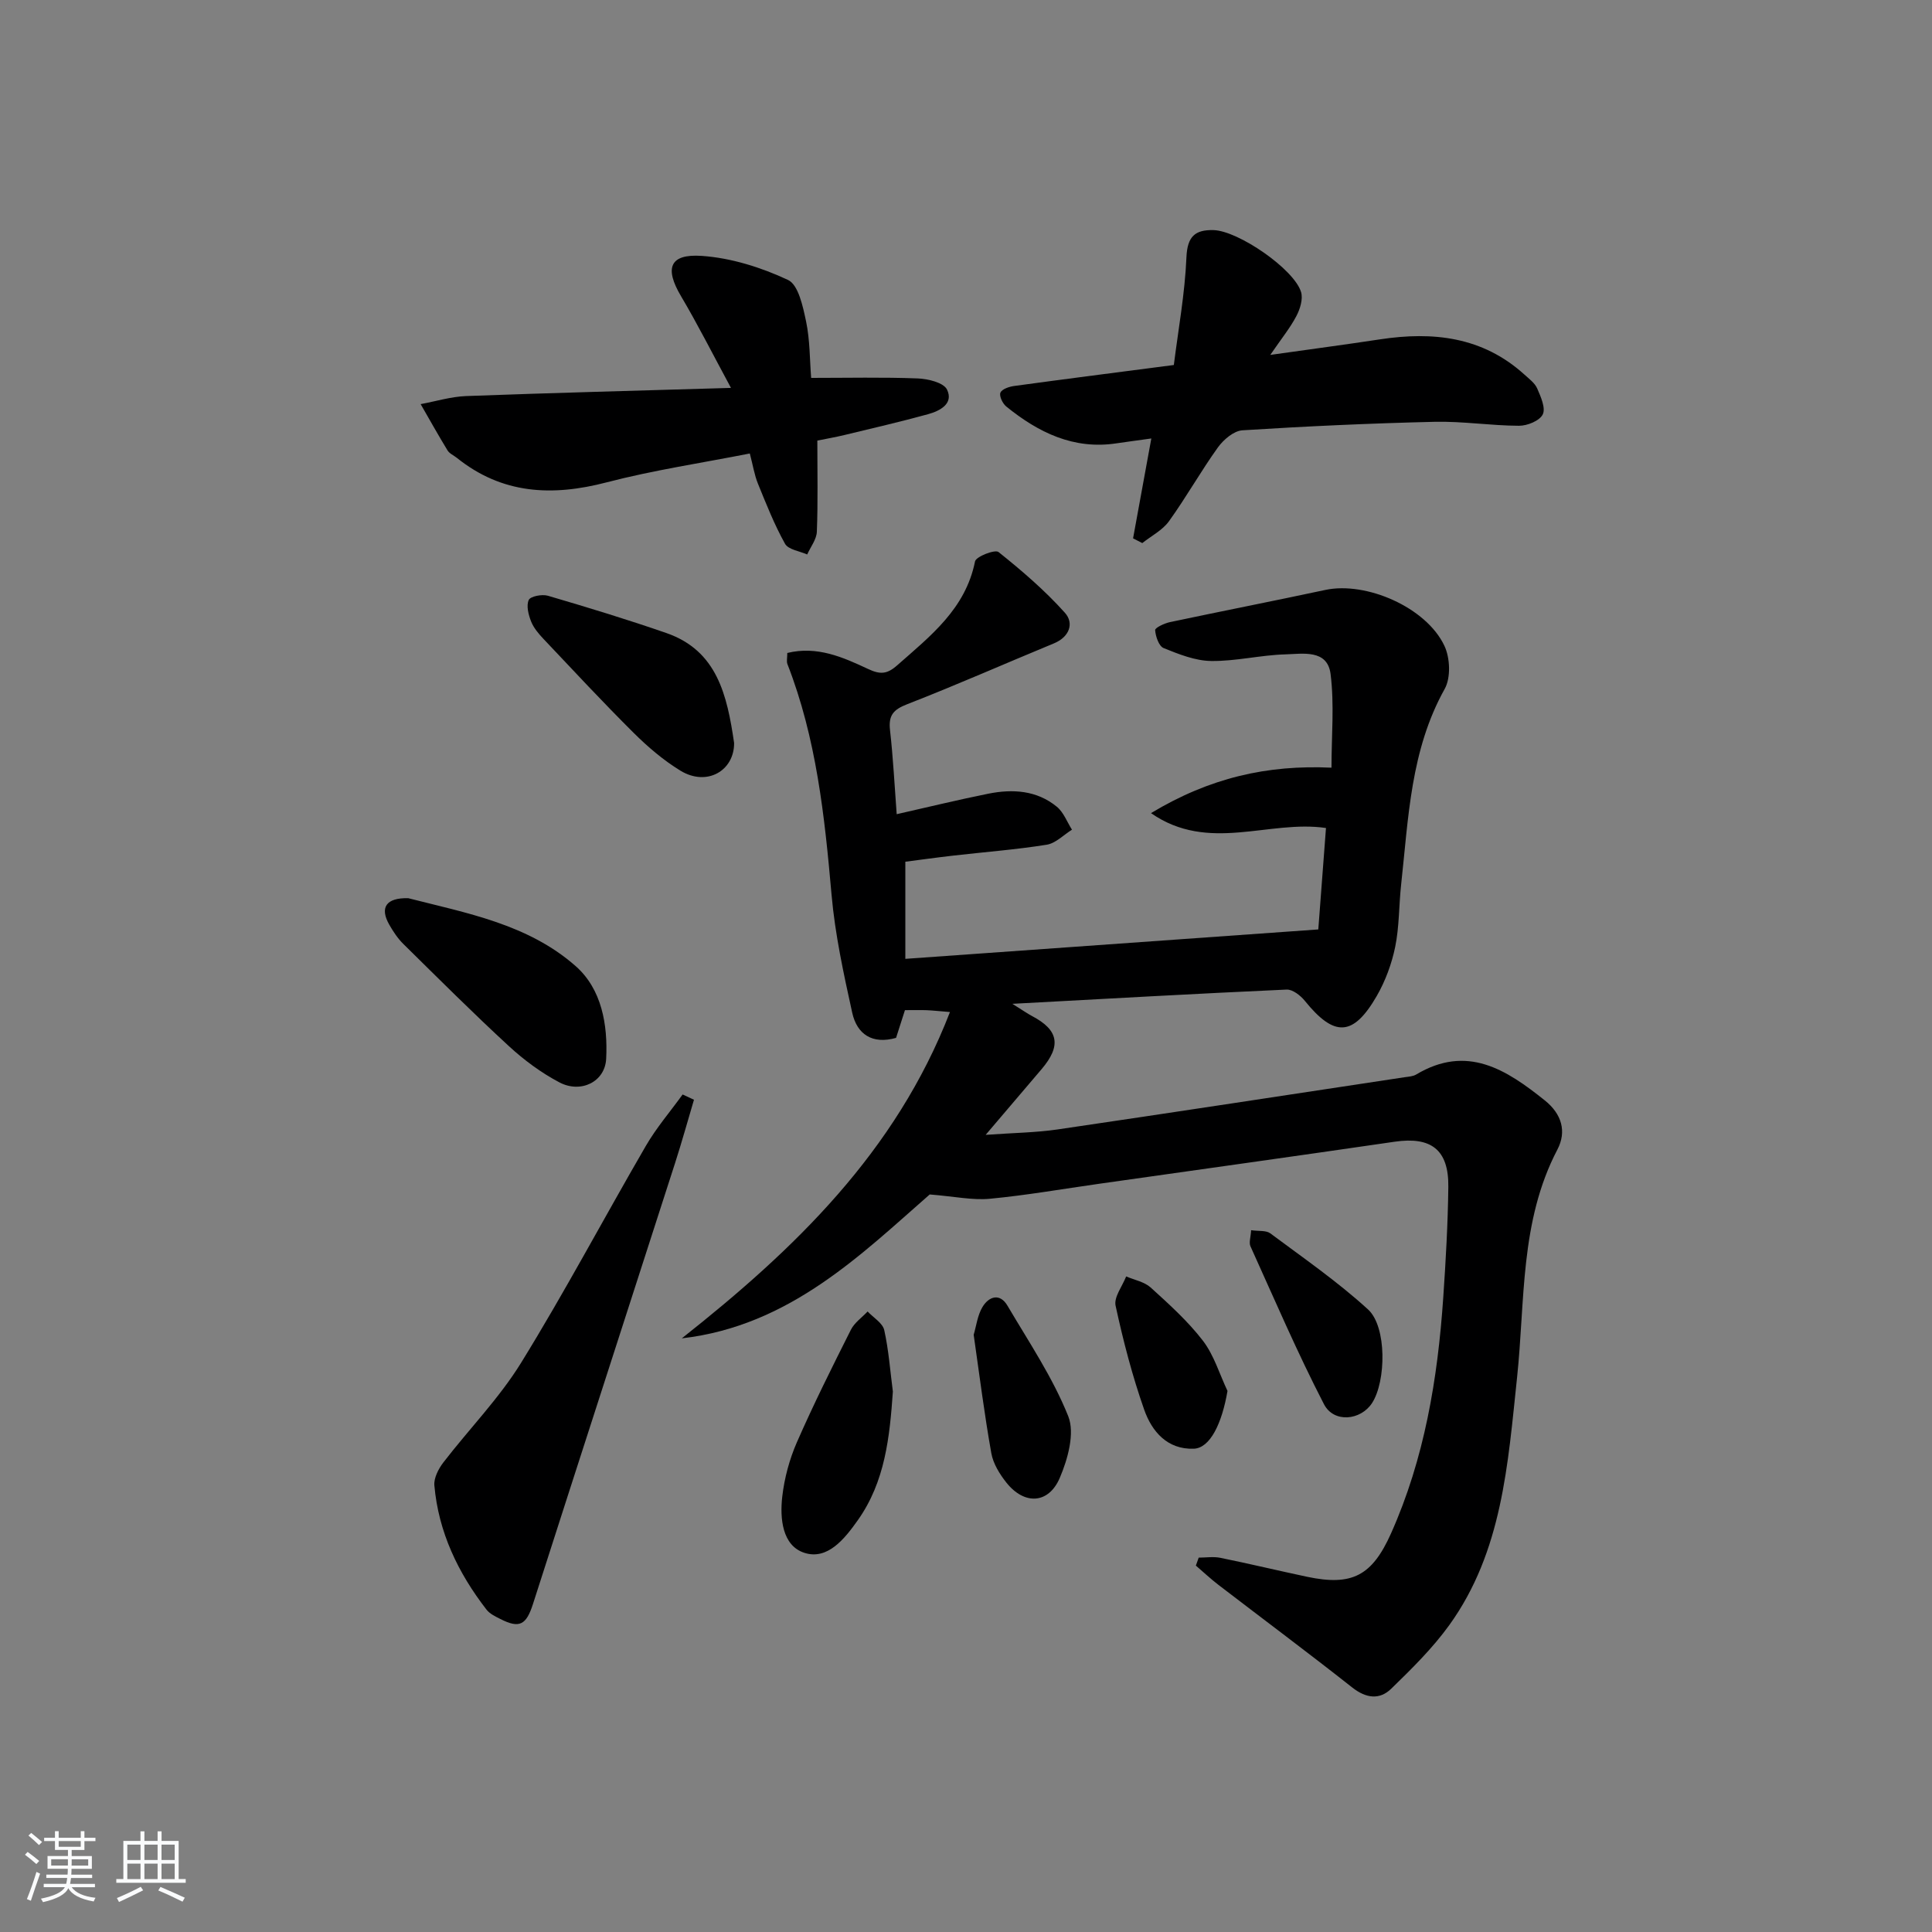 <svg enable-background="new 0 0 400 400" viewBox="0 0 400 400" xmlns="http://www.w3.org/2000/svg"><rect x="0" y="0" width="400" height="400" fill="#808080" stroke="none"/><path d="m5.17 384 .55-.58c.85.61 1.65 1.24 2.4 1.87l-.59.64c-.83-.73-1.62-1.38-2.36-1.93m1.22 9.53-.82-.34c.71-1.76 1.37-3.64 1.98-5.63.24.13.5.25.76.36-.6 1.67-1.24 3.54-1.92 5.61m-.5-13.5.57-.54c.56.44 1.31 1.06 2.26 1.87l-.65.64c-.67-.66-1.4-1.32-2.18-1.97m3.25.46h2.24v-1.36h.77v1.36h4.57v-1.36h.76v1.36h2.28v.69h-2.28v1.84h-2.64v1.26h4.18v2.64h-4.21c0 .45-.02.86-.05 1.21h4.32v.69h-4.38c-.04.34-.1.75-.19 1.22h5.15v.69h-4.82c.87 1.19 2.51 1.92 4.93 2.19-.17.31-.3.57-.37.76-2.77-.49-4.52-1.41-5.26-2.76-.56 1.26-2.3 2.23-5.24 2.9-.12-.24-.26-.48-.43-.72 2.73-.55 4.38-1.34 4.96-2.38h-4.38v-.69h4.65c.1-.38.17-.79.21-1.22h-4.32v-.69h4.4c.03-.34.05-.75.05-1.21h-4.2v-2.64h4.23v-1.26h-2.69v-1.84h-2.24zm1.46 4.46v1.29h3.45c.01-.4.02-.57.01-.53v-.32-.45h-3.46zm1.55-2.59h4.57v-1.19h-4.57zm6.11 2.59h-3.42v.77c-.01.19-.01.37-.02.53h3.44z" fill="#fafbfc"/><path d="m32.63 379.16h.82v1.98h3.54v7.89h1.46v.78h-14.37v-.78h1.46v-7.89h3.54v-1.98h.82v1.98h2.73zm-3.49 11.48.5.73c-1.61.82-3.28 1.63-5 2.42-.13-.27-.28-.55-.44-.82 1.75-.73 3.4-1.5 4.94-2.33m-2.78-5.55h2.73v-3.18h-2.73zm0 3.95h2.73v-3.2h-2.73zm3.54-3.95h2.73v-3.18h-2.73zm0 3.95h2.73v-3.2h-2.73zm7.89 4.68c-1.84-.92-3.51-1.7-5.02-2.32l.45-.73c1.89.8 3.57 1.55 5.04 2.23zm-1.62-11.81h-2.73v3.18h2.73zm-2.73 7.13h2.73v-3.2h-2.73z" fill="#fafbfc"/><g fill="#000001"><path d="m248.18 322.49c1.5 0 3.04-.25 4.48.04 6.01 1.22 11.98 2.66 17.98 3.93 9.27 1.95 13.42-.19 17.35-8.97 6.94-15.54 9.67-32.04 10.82-48.85.52-7.63.96-15.29 1.05-22.93.09-7.68-3.56-10.43-11.1-9.33-20.37 2.97-40.76 5.81-61.14 8.7-7.56 1.07-15.09 2.39-22.68 3.11-3.57.34-7.24-.47-12.45-.89-14.13 12.35-29.04 27.24-51.33 29.79 23.31-18.42 44.29-38.53 55.52-67.56-2.29-.18-3.55-.33-4.82-.38-1.33-.05-2.66-.01-4.5-.01-.57 1.78-1.2 3.75-1.84 5.74-4.89 1.39-8.09-.72-9.08-5.22-1.78-8.08-3.56-16.24-4.28-24.46-1.43-16.24-3.14-32.35-9.13-47.7-.22-.57-.03-1.3-.03-2.31 6.17-1.51 11.53.88 16.72 3.31 2.51 1.18 3.93 1.11 6.04-.76 6.88-6.07 14.14-11.67 16.11-21.51.2-1 4.13-2.52 4.86-1.94 4.85 3.87 9.62 7.97 13.75 12.58 1.93 2.16.96 5-2.29 6.34-10.13 4.18-20.16 8.62-30.37 12.59-2.88 1.12-3.9 2.32-3.55 5.38.65 5.75.94 11.54 1.38 17.39 6.47-1.46 12.68-2.98 18.95-4.24 5.04-1.01 10.05-.72 14.21 2.7 1.4 1.15 2.11 3.14 3.13 4.75-1.74 1.08-3.37 2.81-5.23 3.11-6.39 1.02-12.87 1.51-19.3 2.25-3.43.39-6.85.87-9.97 1.27v20.11c28.69-2.04 56.74-4.04 85.5-6.09.46-6.05 1.02-13.41 1.59-21-11.82-1.75-24.29 5.22-36.23-3.08 12.16-7.33 24.09-10.03 37.37-9.41 0-6.59.61-13.08-.19-19.4-.66-5.16-5.78-4.16-9.36-4.06-5.13.14-10.25 1.44-15.36 1.37-3.31-.04-6.69-1.4-9.84-2.67-.99-.4-1.66-2.4-1.76-3.72-.04-.49 1.93-1.42 3.08-1.66 10.71-2.27 21.45-4.37 32.15-6.66 8.44-1.8 20.9 3.59 24.66 11.57 1.18 2.49 1.35 6.61.06 8.92-7.08 12.68-7.5 26.69-9.02 40.51-.47 4.3-.37 8.69-1.23 12.9-.72 3.51-2.03 7.06-3.82 10.17-4.88 8.44-8.79 8.55-14.89 1-.89-1.1-2.52-2.38-3.76-2.33-18.42.83-36.84 1.87-56.79 2.95 2.25 1.41 3.13 2.03 4.07 2.53 5.52 2.9 6.11 6.15 1.97 11.01-3.54 4.15-7.07 8.31-11.57 13.59 5.88-.42 10.43-.47 14.88-1.12 23.96-3.52 47.9-7.19 71.84-10.81.82-.12 1.73-.16 2.41-.56 10.53-6.3 18.66-1.03 26.64 5.36 3.52 2.82 4.55 6.45 2.6 10.18-7.8 14.9-6.66 31.29-8.35 47.21-1.9 17.85-3.03 35.97-14.03 51.24-3.46 4.79-7.76 9.03-12.02 13.17-2.41 2.35-5.21 2-8.07-.25-9.13-7.2-18.45-14.15-27.68-21.23-1.63-1.25-3.14-2.67-4.7-4.01.19-.57.39-1.11.59-1.65z"/><path d="m234.59 111.46c1.22-6.68 2.44-13.35 3.78-20.68-2.99.42-5.08.69-7.16 1-8.93 1.37-16.23-2.24-22.88-7.62-.75-.61-1.5-2.19-1.2-2.87.33-.75 1.82-1.24 2.86-1.38 10.69-1.46 21.38-2.82 33.04-4.34.91-7.27 2.29-14.77 2.61-22.32.19-4.31 1.79-5.7 5.59-5.61 5.11.12 16.69 8.06 18.14 12.82.44 1.45-.2 3.52-.97 4.98-1.28 2.44-3.05 4.61-5.4 8.04 8.43-1.19 15.58-2.14 22.71-3.22 10.98-1.67 21.25-.55 29.89 7.28.98.89 2.18 1.77 2.67 2.91.74 1.7 1.78 4.05 1.14 5.35-.65 1.32-3.2 2.36-4.92 2.35-5.81-.02-11.63-.95-17.43-.82-13.28.31-26.57.92-39.83 1.76-1.78.11-3.9 1.92-5.06 3.52-3.57 4.97-6.57 10.34-10.15 15.31-1.34 1.86-3.65 3.03-5.52 4.52-.63-.32-1.27-.65-1.91-.98z"/><path d="m155.24 93.89c-9.99 1.97-19.96 3.45-29.66 5.98-11.28 2.94-21.62 2.45-31-5.08-.65-.52-1.53-.88-1.93-1.55-1.92-3.15-3.72-6.37-5.56-9.57 3.14-.58 6.27-1.55 9.43-1.67 17.75-.66 35.51-1.12 54.82-1.69-3.81-7.04-6.88-13.15-10.36-19.02-3.4-5.74-2.39-8.77 4.31-8.31 6.08.42 12.31 2.38 17.86 4.98 2.15 1 3.09 5.5 3.74 8.59.81 3.86.75 7.91 1.05 11.69 7.57 0 14.82-.17 22.06.11 2.13.08 5.37.86 6.07 2.31 1.41 2.91-1.45 4.41-3.91 5.09-5.73 1.58-11.52 2.91-17.3 4.31-1.87.45-3.77.78-5.64 1.16 0 6.58.14 12.73-.1 18.86-.06 1.6-1.3 3.15-2 4.72-1.58-.71-3.91-1-4.59-2.22-2.21-3.96-3.89-8.23-5.61-12.45-.73-1.8-1.03-3.78-1.68-6.24z"/><path d="m143.68 227.69c-1.3 4.38-2.52 8.78-3.92 13.13-9.79 30.42-19.65 60.83-29.41 91.26-1.39 4.32-2.76 5.15-6.75 3.12-1.03-.52-2.2-1.07-2.87-1.94-5.89-7.6-9.95-16.05-10.8-25.73-.13-1.52.85-3.42 1.85-4.73 5.33-6.93 11.56-13.28 16.12-20.67 9.06-14.69 17.16-29.98 25.83-44.91 2.18-3.75 5.05-7.09 7.6-10.62.79.37 1.57.73 2.35 1.09z"/><path d="m84.52 185.96c11.94 3.06 24.8 5.35 34.67 14.07 5.41 4.77 6.66 12.16 6.31 19.18-.24 4.79-5.26 7.22-9.69 4.88-3.76-1.98-7.31-4.61-10.45-7.5-7.45-6.86-14.62-14.03-21.84-21.14-1.17-1.15-2.11-2.58-2.93-4.01-2.01-3.54-.66-5.59 3.93-5.48z"/><path d="m151.99 153.83c.04 5.73-5.63 9.08-11.13 5.72-3.51-2.15-6.74-4.91-9.67-7.82-6.37-6.33-12.48-12.91-18.65-19.43-1.02-1.08-2.05-2.29-2.58-3.63-.55-1.39-1.03-3.27-.49-4.45.35-.77 2.75-1.23 3.96-.88 8.24 2.42 16.47 4.92 24.58 7.74 10.45 3.65 12.53 12.82 13.98 22.75z"/><path d="m184.86 288.11c-.66 9.44-1.61 18.65-7.25 26.62-2.74 3.87-6.28 8.33-11.09 6.76-4.57-1.49-5.08-7.12-4.56-11.65.44-3.82 1.49-7.72 3.03-11.24 3.45-7.88 7.31-15.6 11.18-23.29.74-1.47 2.28-2.53 3.46-3.78 1.19 1.27 3.1 2.38 3.44 3.84.93 4.17 1.23 8.48 1.79 12.74z"/><path d="m259.03 254.7c1.56.23 3.09 0 3.97.65 6.86 5.11 13.95 10.01 20.24 15.76 3.92 3.58 3.74 14.87.84 19.36-2.34 3.62-7.92 4.21-9.97.25-5.51-10.67-10.26-21.74-15.22-32.7-.34-.76.06-1.87.14-3.32z"/><path d="m201.59 276.35c.54-1.81.79-4.05 1.84-5.78 1.3-2.14 3.57-2.93 5.15-.25 4.43 7.52 9.38 14.87 12.59 22.9 1.4 3.51-.09 8.86-1.75 12.75-2.32 5.44-7.34 5.65-11.04 1.01-1.41-1.77-2.76-3.95-3.14-6.12-1.43-8.01-2.44-16.08-3.65-24.51z"/><path d="m254.14 287.98c-1.15 6.74-3.6 11.83-6.97 11.96-5.49.2-8.69-3.57-10.27-8.06-2.47-7.02-4.35-14.27-5.93-21.55-.38-1.78 1.4-4.03 2.19-6.06 1.71.74 3.76 1.11 5.07 2.29 3.81 3.46 7.7 6.96 10.82 11.02 2.3 3 3.43 6.9 5.09 10.4z"/></g></svg>